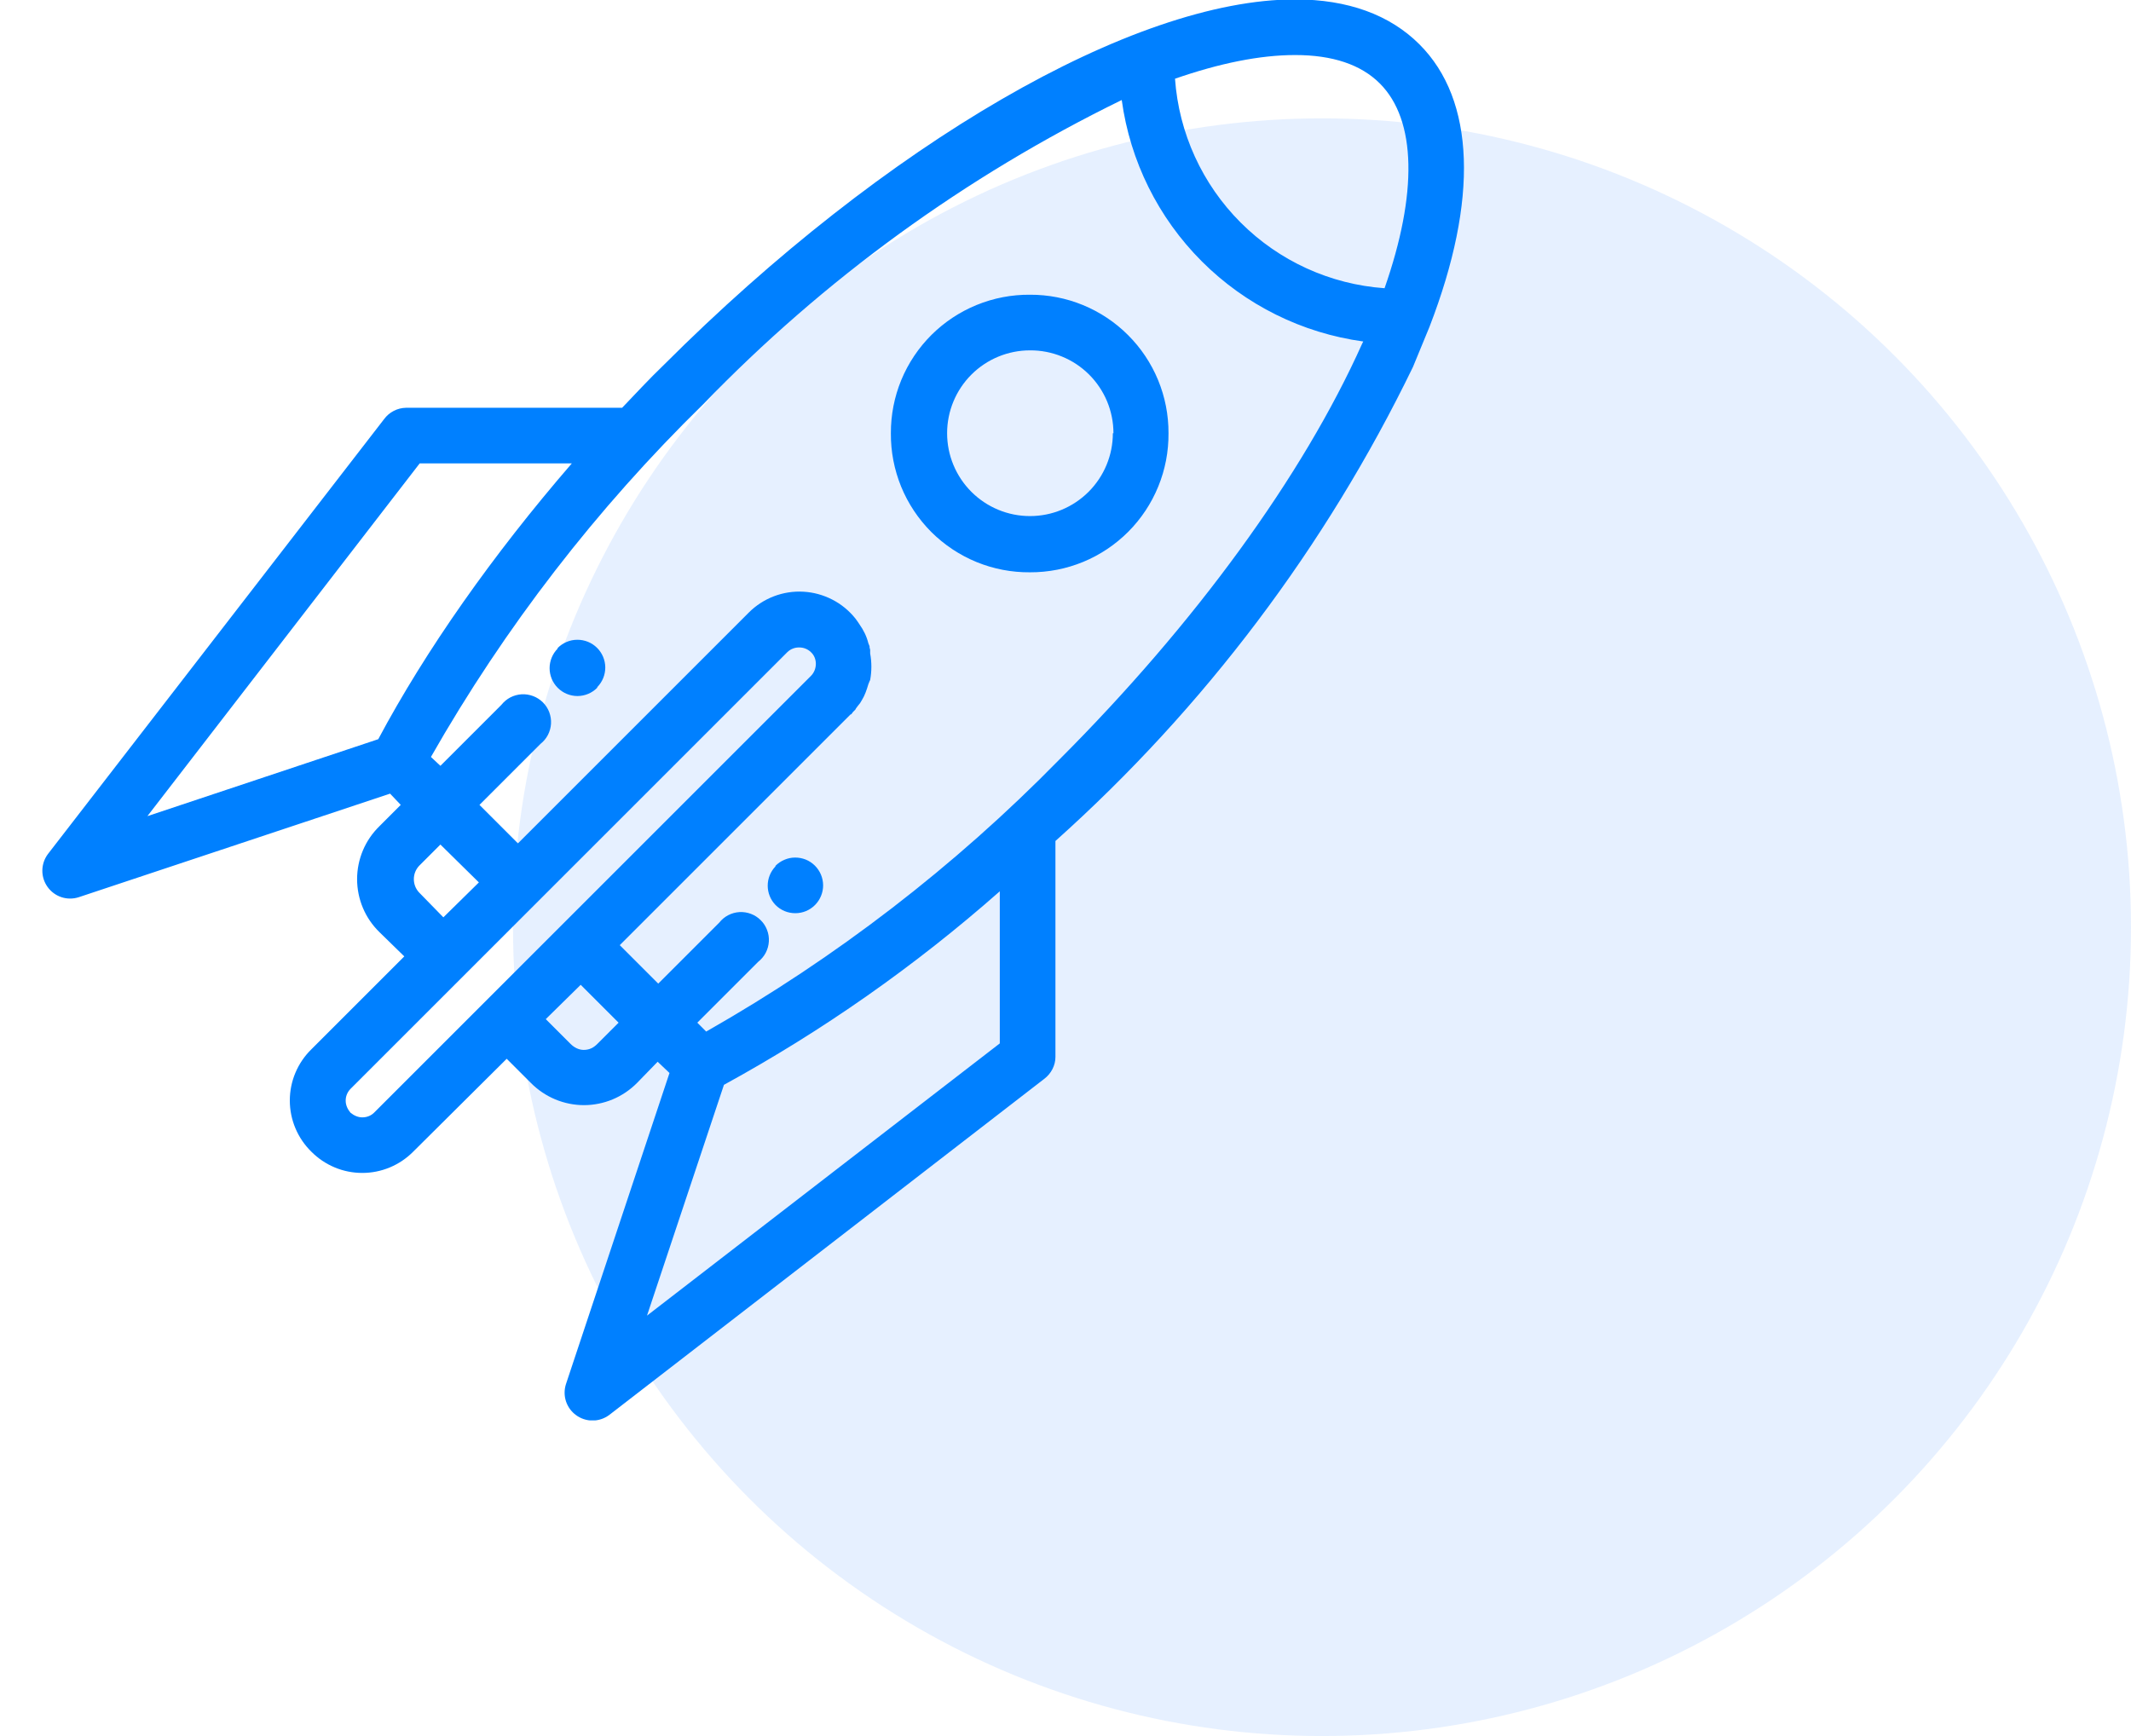 <svg width="54" height="44" viewBox="0 0 54 44" fill="none" xmlns="http://www.w3.org/2000/svg">
<circle opacity="0.1" cx="33.5" cy="23.5" r="20.5" fill="#0065FF"/>
<g clip-path="url(#clip0)">
<path d="M29.61 10.98C29.614 11.443 29.526 11.902 29.351 12.33C29.176 12.759 28.918 13.148 28.592 13.476C28.265 13.804 27.877 14.064 27.449 14.241C27.021 14.417 26.563 14.507 26.1 14.505C25.636 14.509 25.176 14.421 24.746 14.245C24.317 14.069 23.927 13.81 23.598 13.482C23.27 13.153 23.011 12.763 22.835 12.334C22.66 11.904 22.571 11.444 22.575 10.98C22.573 10.517 22.663 10.059 22.839 9.631C23.016 9.203 23.276 8.815 23.604 8.488C23.932 8.162 24.321 7.904 24.75 7.729C25.178 7.554 25.637 7.466 26.1 7.47C26.561 7.468 27.019 7.557 27.445 7.733C27.872 7.909 28.26 8.167 28.586 8.494C28.913 8.82 29.171 9.208 29.347 9.634C29.523 10.061 29.612 10.518 29.61 10.98ZM28.215 10.98C28.215 10.703 28.16 10.429 28.054 10.173C27.947 9.917 27.791 9.685 27.595 9.49C27.398 9.295 27.165 9.14 26.908 9.036C26.652 8.931 26.377 8.878 26.1 8.88C25.543 8.88 25.009 9.101 24.615 9.495C24.221 9.889 24 10.423 24 10.98C24 11.256 24.054 11.529 24.16 11.784C24.265 12.038 24.42 12.27 24.615 12.465C24.81 12.66 25.042 12.815 25.296 12.92C25.551 13.026 25.824 13.08 26.1 13.08C26.376 13.08 26.649 13.026 26.904 12.92C27.158 12.815 27.39 12.66 27.585 12.465C27.78 12.27 27.935 12.038 28.04 11.784C28.146 11.529 28.2 11.256 28.2 10.98H28.215ZM36.225 8.28L35.805 9.3C33.596 13.857 30.518 17.938 26.745 21.315V26.79C26.745 27 26.64 27.21 26.46 27.345L15.435 35.865C15.313 35.955 15.166 36.004 15.015 36.004C14.864 36.004 14.716 35.955 14.595 35.865C14.476 35.778 14.388 35.656 14.342 35.516C14.296 35.376 14.296 35.225 14.34 35.085L16.965 27.195L16.665 26.91L16.14 27.45C15.964 27.627 15.755 27.768 15.525 27.864C15.294 27.96 15.047 28.01 14.797 28.01C14.548 28.01 14.301 27.96 14.07 27.864C13.84 27.768 13.631 27.627 13.455 27.45L12.84 26.835L10.47 29.19C10.301 29.36 10.1 29.496 9.879 29.588C9.657 29.681 9.42 29.728 9.18 29.728C8.94 29.728 8.702 29.681 8.481 29.588C8.26 29.496 8.059 29.36 7.89 29.19C7.717 29.021 7.58 28.819 7.486 28.596C7.392 28.373 7.344 28.134 7.344 27.892C7.344 27.651 7.392 27.411 7.486 27.189C7.58 26.966 7.717 26.764 7.89 26.595L10.245 24.24L9.615 23.625C9.436 23.45 9.293 23.242 9.196 23.011C9.099 22.78 9.049 22.533 9.049 22.282C9.049 22.032 9.099 21.785 9.196 21.554C9.293 21.323 9.436 21.115 9.615 20.94L10.155 20.4L9.885 20.115L1.995 22.74C1.852 22.786 1.699 22.786 1.557 22.739C1.414 22.692 1.291 22.6 1.204 22.478C1.117 22.356 1.071 22.21 1.073 22.06C1.075 21.91 1.125 21.765 1.215 21.645L9.735 10.62C9.799 10.533 9.883 10.462 9.979 10.413C10.075 10.363 10.182 10.337 10.29 10.335H15.765C16.11 9.975 16.455 9.6 16.815 9.255C22.44 3.63 28.725 -0.015 32.82 -0.015C34.155 -0.015 35.22 0.375 35.97 1.125C37.38 2.535 37.47 5.055 36.225 8.28ZM14.49 11.745H10.635L3.735 20.685L9.585 18.735C10.785 16.485 12.48 14.07 14.49 11.745ZM10.62 22.62L11.235 23.25L12.135 22.365L11.16 21.405L10.62 21.945C10.534 22.037 10.487 22.157 10.487 22.282C10.487 22.408 10.534 22.528 10.62 22.62ZM20.55 17.13C20.715 16.965 20.715 16.68 20.55 16.53C20.51 16.491 20.463 16.46 20.412 16.44C20.36 16.419 20.305 16.409 20.25 16.41C20.195 16.409 20.139 16.419 20.088 16.44C20.036 16.46 19.99 16.491 19.95 16.53L8.88 27.6C8.841 27.64 8.811 27.686 8.79 27.738C8.769 27.789 8.759 27.845 8.76 27.9C8.76 28.005 8.805 28.11 8.88 28.2C8.97 28.275 9.075 28.32 9.18 28.32C9.3 28.32 9.405 28.275 9.48 28.2L20.55 17.13ZM15.675 25.92L14.715 24.96L13.83 25.83L14.46 26.46C14.55 26.55 14.67 26.61 14.79 26.61C14.94 26.61 15.045 26.55 15.135 26.46L15.675 25.92ZM25.335 22.59C23.194 24.479 20.849 26.124 18.345 27.495L16.395 33.345L25.335 26.445V22.59ZM34.545 8.655C32.996 8.443 31.56 7.73 30.455 6.625C29.349 5.52 28.637 4.083 28.425 2.535C24.468 4.468 20.879 7.077 17.82 10.245C15.115 12.889 12.792 15.898 10.92 19.185L11.16 19.41L12.705 17.865C12.767 17.787 12.844 17.722 12.932 17.676C13.021 17.63 13.118 17.603 13.217 17.597C13.317 17.591 13.416 17.607 13.509 17.642C13.602 17.677 13.687 17.732 13.758 17.802C13.828 17.873 13.883 17.957 13.918 18.05C13.953 18.144 13.969 18.243 13.963 18.343C13.957 18.442 13.93 18.539 13.884 18.628C13.838 18.716 13.773 18.793 13.695 18.855L12.15 20.4L13.125 21.375L18.975 15.525C19.155 15.345 19.372 15.204 19.61 15.113C19.849 15.022 20.104 14.982 20.359 14.997C20.613 15.011 20.862 15.079 21.089 15.196C21.316 15.312 21.515 15.476 21.675 15.675C21.712 15.724 21.747 15.774 21.78 15.825C21.885 15.975 21.96 16.125 22.005 16.305L22.035 16.38V16.41L22.05 16.47V16.56C22.091 16.783 22.091 17.012 22.05 17.235L22.035 17.265L22.005 17.34C21.96 17.49 21.915 17.625 21.84 17.745C21.826 17.77 21.811 17.796 21.795 17.82L21.735 17.895L21.69 17.955L21.675 17.985L21.63 18.03L21.615 18.045L21.57 18.105H21.555L15.705 23.955L16.68 24.93L18.225 23.385C18.287 23.307 18.364 23.242 18.452 23.196C18.541 23.15 18.638 23.123 18.737 23.117C18.837 23.111 18.936 23.127 19.029 23.162C19.122 23.197 19.207 23.252 19.277 23.323C19.348 23.393 19.403 23.477 19.438 23.571C19.474 23.664 19.489 23.763 19.483 23.863C19.477 23.962 19.45 24.059 19.404 24.148C19.358 24.236 19.293 24.313 19.215 24.375L17.67 25.92L17.895 26.145C21.181 24.277 24.19 21.96 26.835 19.26C30.285 15.81 33.015 12.06 34.515 8.715L34.545 8.655ZM34.965 2.115C34.485 1.635 33.765 1.395 32.82 1.395C31.92 1.395 30.9 1.605 29.775 1.995C29.873 3.371 30.463 4.666 31.439 5.641C32.414 6.617 33.709 7.207 35.085 7.305C35.925 4.905 35.895 3.045 34.965 2.115ZM20.655 22.935C20.589 23.002 20.511 23.055 20.425 23.091C20.339 23.127 20.246 23.145 20.153 23.145C20.059 23.145 19.966 23.127 19.88 23.091C19.794 23.055 19.715 23.002 19.65 22.935C19.524 22.804 19.454 22.629 19.454 22.447C19.454 22.266 19.524 22.091 19.65 21.96V21.945C19.715 21.879 19.792 21.827 19.878 21.791C19.963 21.754 20.055 21.735 20.147 21.735C20.24 21.734 20.332 21.752 20.418 21.786C20.503 21.821 20.581 21.872 20.648 21.938C20.713 22.003 20.766 22.08 20.802 22.165C20.838 22.25 20.857 22.342 20.858 22.435C20.859 22.527 20.841 22.619 20.806 22.705C20.771 22.791 20.72 22.869 20.655 22.935ZM15.135 17.415V17.43C15.069 17.497 14.991 17.55 14.905 17.586C14.819 17.622 14.726 17.641 14.633 17.641C14.539 17.641 14.446 17.622 14.36 17.586C14.274 17.55 14.196 17.497 14.13 17.43C14 17.298 13.927 17.12 13.927 16.935C13.927 16.75 14 16.572 14.13 16.44V16.425C14.195 16.359 14.272 16.306 14.358 16.27C14.443 16.234 14.534 16.215 14.627 16.215C14.72 16.214 14.812 16.232 14.897 16.266C14.983 16.301 15.061 16.352 15.127 16.417C15.193 16.482 15.246 16.56 15.282 16.645C15.318 16.73 15.337 16.822 15.338 16.915C15.338 17.007 15.321 17.099 15.286 17.185C15.251 17.271 15.2 17.349 15.135 17.415Z" fill="#0080FF"/>
</g>
<defs>
<clipPath id="clip0">
<rect width="37.5" height="36" fill="white"/>
</clipPath>
</defs>
</svg>
